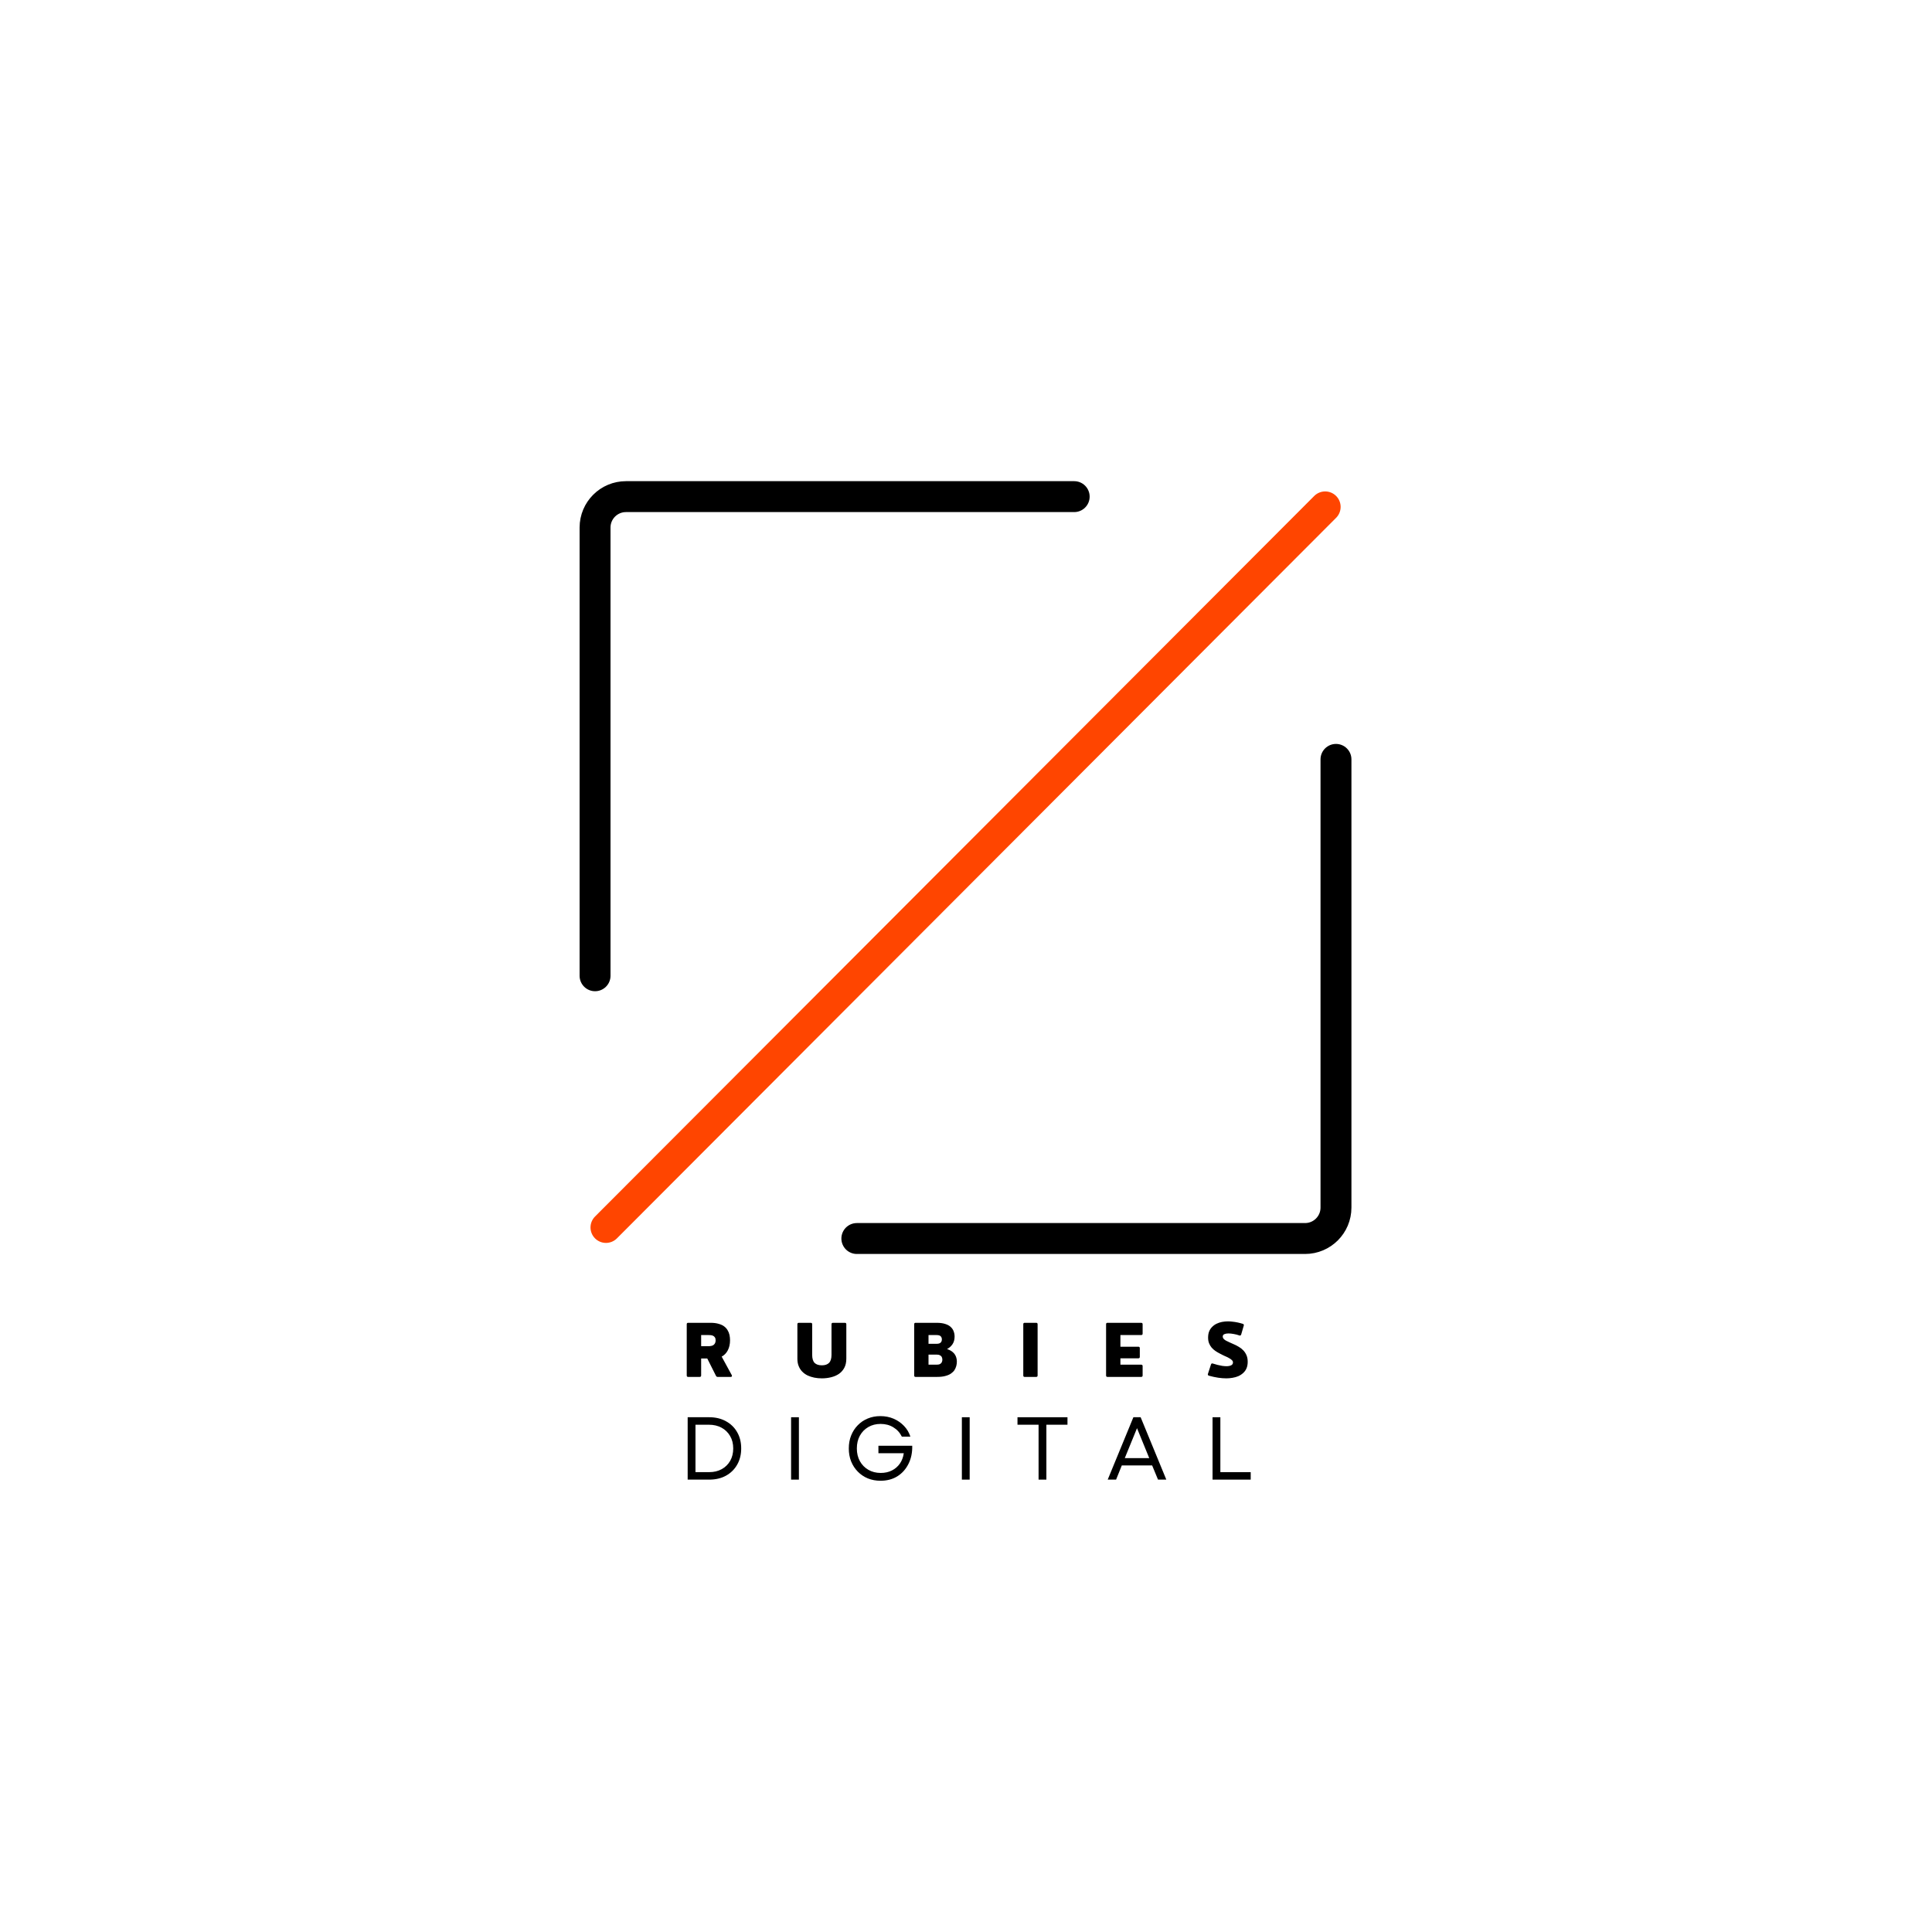 <svg xmlns="http://www.w3.org/2000/svg" xmlns:xlink="http://www.w3.org/1999/xlink" width="500" zoomAndPan="magnify" viewBox="0 0 375 375" height="500" preserveAspectRatio="xMidYMid meet" version="1.0"><defs><g/></defs><g fill="#000000" fill-opacity="1"><g transform="translate(132.248, 267.257)"><g><path d="M 7.828 -3.938 L 9.797 -0.328 C 9.836 -0.234 9.836 -0.156 9.797 -0.094 C 9.766 -0.031 9.695 0 9.594 0 L 7.047 0 C 6.898 0 6.789 -0.07 6.719 -0.219 L 5.031 -3.578 L 3.844 -3.578 L 3.844 -0.281 C 3.844 -0.094 3.75 0 3.562 0 L 1.312 0 C 1.133 0 1.047 -0.094 1.047 -0.281 L 1.047 -10.219 C 1.047 -10.406 1.133 -10.5 1.312 -10.5 L 5.688 -10.5 C 6.27 -10.5 6.773 -10.438 7.203 -10.312 C 7.641 -10.195 8 -10.035 8.281 -9.828 C 8.57 -9.617 8.801 -9.367 8.969 -9.078 C 9.145 -8.797 9.27 -8.488 9.344 -8.156 C 9.414 -7.82 9.453 -7.477 9.453 -7.125 C 9.453 -6.363 9.305 -5.707 9.016 -5.156 C 8.734 -4.613 8.336 -4.207 7.828 -3.938 Z M 5.203 -8.125 L 3.844 -8.125 L 3.844 -5.969 L 5.203 -5.969 C 5.273 -5.969 5.367 -5.969 5.484 -5.969 C 5.609 -5.977 5.738 -6 5.875 -6.031 C 6.008 -6.062 6.133 -6.117 6.25 -6.203 C 6.363 -6.285 6.457 -6.395 6.531 -6.531 C 6.613 -6.676 6.656 -6.863 6.656 -7.094 C 6.656 -7.352 6.602 -7.551 6.5 -7.688 C 6.406 -7.832 6.281 -7.938 6.125 -8 C 5.977 -8.062 5.82 -8.098 5.656 -8.109 C 5.488 -8.117 5.336 -8.125 5.203 -8.125 Z M 5.203 -8.125 "/></g></g></g><g fill="#000000" fill-opacity="1"><g transform="translate(153.833, 267.257)"><g><path d="M 5.688 0.281 C 5.176 0.281 4.688 0.234 4.219 0.141 C 3.758 0.047 3.328 -0.094 2.922 -0.281 C 2.523 -0.477 2.176 -0.727 1.875 -1.031 C 1.582 -1.332 1.352 -1.691 1.188 -2.109 C 1.02 -2.523 0.938 -3.004 0.938 -3.547 L 0.938 -10.219 C 0.938 -10.406 1.031 -10.5 1.219 -10.5 L 3.531 -10.5 C 3.719 -10.5 3.812 -10.406 3.812 -10.219 L 3.812 -4.281 C 3.812 -3.562 3.969 -3.039 4.281 -2.719 C 4.602 -2.406 5.07 -2.25 5.688 -2.25 C 6.301 -2.25 6.766 -2.406 7.078 -2.719 C 7.398 -3.039 7.562 -3.562 7.562 -4.281 L 7.562 -10.219 C 7.562 -10.406 7.656 -10.5 7.844 -10.5 L 10.156 -10.5 C 10.344 -10.5 10.438 -10.406 10.438 -10.219 L 10.438 -3.547 C 10.438 -2.859 10.312 -2.273 10.062 -1.797 C 9.812 -1.316 9.469 -0.922 9.031 -0.609 C 8.594 -0.305 8.082 -0.082 7.5 0.062 C 6.926 0.207 6.32 0.281 5.688 0.281 Z M 5.688 0.281 "/></g></g></g><g fill="#000000" fill-opacity="1"><g transform="translate(176.396, 267.257)"><g><path d="M 5.469 0 L 1.312 0 C 1.133 0 1.047 -0.094 1.047 -0.281 L 1.047 -10.219 C 1.047 -10.406 1.133 -10.5 1.312 -10.5 L 5.406 -10.5 C 6.07 -10.5 6.625 -10.426 7.062 -10.281 C 7.508 -10.145 7.863 -9.953 8.125 -9.703 C 8.395 -9.461 8.586 -9.18 8.703 -8.859 C 8.828 -8.535 8.891 -8.191 8.891 -7.828 C 8.891 -7.242 8.754 -6.75 8.484 -6.344 C 8.211 -5.945 7.859 -5.633 7.422 -5.406 C 7.879 -5.258 8.25 -5.062 8.531 -4.812 C 8.812 -4.57 9.016 -4.289 9.141 -3.969 C 9.266 -3.656 9.328 -3.316 9.328 -2.953 C 9.328 -2.68 9.289 -2.406 9.219 -2.125 C 9.145 -1.844 9.023 -1.57 8.859 -1.312 C 8.691 -1.062 8.461 -0.836 8.172 -0.641 C 7.879 -0.441 7.508 -0.285 7.062 -0.172 C 6.625 -0.055 6.094 0 5.469 0 Z M 3.828 -8.125 L 3.828 -6.422 L 5.359 -6.422 C 5.629 -6.422 5.844 -6.457 6 -6.531 C 6.156 -6.613 6.266 -6.719 6.328 -6.844 C 6.391 -6.977 6.422 -7.125 6.422 -7.281 C 6.422 -7.531 6.344 -7.734 6.188 -7.891 C 6.039 -8.047 5.766 -8.125 5.359 -8.125 Z M 3.828 -4.328 L 3.828 -2.375 L 5.422 -2.375 C 5.691 -2.375 5.906 -2.414 6.062 -2.5 C 6.227 -2.594 6.344 -2.711 6.406 -2.859 C 6.477 -3.004 6.516 -3.164 6.516 -3.344 C 6.516 -3.531 6.477 -3.695 6.406 -3.844 C 6.344 -3.988 6.227 -4.102 6.062 -4.188 C 5.906 -4.281 5.691 -4.328 5.422 -4.328 Z M 3.828 -4.328 "/></g></g></g><g fill="#000000" fill-opacity="1"><g transform="translate(197.571, 267.257)"><g><path d="M 3.562 0 L 1.312 0 C 1.133 0 1.047 -0.094 1.047 -0.281 L 1.047 -10.219 C 1.047 -10.406 1.133 -10.5 1.312 -10.5 L 3.562 -10.5 C 3.738 -10.5 3.828 -10.406 3.828 -10.219 L 3.828 -0.281 C 3.828 -0.094 3.738 0 3.562 0 Z M 3.562 0 "/></g></g></g><g fill="#000000" fill-opacity="1"><g transform="translate(213.642, 267.257)"><g><path d="M 7.859 0 L 1.312 0 C 1.133 0 1.047 -0.094 1.047 -0.281 L 1.047 -10.219 C 1.047 -10.406 1.133 -10.5 1.312 -10.5 L 7.859 -10.5 C 8.047 -10.5 8.141 -10.406 8.141 -10.219 L 8.141 -8.406 C 8.141 -8.219 8.047 -8.125 7.859 -8.125 L 3.828 -8.125 L 3.828 -5.859 L 7.312 -5.859 C 7.5 -5.859 7.594 -5.766 7.594 -5.578 L 7.594 -3.891 C 7.594 -3.703 7.5 -3.609 7.312 -3.609 L 3.828 -3.609 L 3.828 -2.375 L 7.859 -2.375 C 8.047 -2.375 8.141 -2.281 8.141 -2.094 L 8.141 -0.281 C 8.141 -0.094 8.047 0 7.859 0 Z M 7.859 0 "/></g></g></g><g fill="#000000" fill-opacity="1"><g transform="translate(233.772, 267.257)"><g><path d="M 4.281 0.281 C 3.758 0.281 3.223 0.238 2.672 0.156 C 2.117 0.07 1.52 -0.055 0.875 -0.234 C 0.695 -0.297 0.633 -0.414 0.688 -0.594 L 1.281 -2.422 C 1.344 -2.598 1.461 -2.656 1.641 -2.594 C 1.941 -2.5 2.25 -2.41 2.562 -2.328 C 2.875 -2.254 3.176 -2.191 3.469 -2.141 C 3.77 -2.098 4.047 -2.078 4.297 -2.078 C 4.66 -2.078 4.957 -2.133 5.188 -2.25 C 5.426 -2.363 5.547 -2.551 5.547 -2.812 C 5.547 -2.988 5.469 -3.145 5.312 -3.281 C 5.164 -3.426 4.969 -3.562 4.719 -3.688 C 4.477 -3.82 4.207 -3.953 3.906 -4.078 C 3.602 -4.211 3.301 -4.363 3 -4.531 C 2.688 -4.688 2.395 -4.859 2.125 -5.047 C 1.852 -5.234 1.613 -5.445 1.406 -5.688 C 1.195 -5.938 1.031 -6.219 0.906 -6.531 C 0.781 -6.844 0.719 -7.203 0.719 -7.609 C 0.719 -8.078 0.785 -8.484 0.922 -8.828 C 1.066 -9.18 1.266 -9.477 1.516 -9.719 C 1.766 -9.969 2.051 -10.172 2.375 -10.328 C 2.695 -10.484 3.047 -10.598 3.422 -10.672 C 3.805 -10.742 4.191 -10.781 4.578 -10.781 C 4.848 -10.781 5.145 -10.758 5.469 -10.719 C 5.801 -10.688 6.133 -10.633 6.469 -10.562 C 6.812 -10.488 7.145 -10.398 7.469 -10.297 C 7.633 -10.242 7.691 -10.129 7.641 -9.953 L 7.141 -8.234 C 7.109 -8.148 7.062 -8.086 7 -8.047 C 6.945 -8.016 6.875 -8.016 6.781 -8.047 C 6.445 -8.172 6.086 -8.266 5.703 -8.328 C 5.328 -8.398 4.984 -8.438 4.672 -8.438 C 4.359 -8.438 4.094 -8.391 3.875 -8.297 C 3.664 -8.211 3.562 -8.051 3.562 -7.812 C 3.562 -7.656 3.617 -7.516 3.734 -7.391 C 3.848 -7.266 4.004 -7.145 4.203 -7.031 C 4.41 -6.926 4.648 -6.812 4.922 -6.688 C 5.191 -6.57 5.484 -6.441 5.797 -6.297 C 6.109 -6.16 6.414 -6 6.719 -5.812 C 7.031 -5.625 7.312 -5.398 7.562 -5.141 C 7.812 -4.879 8.016 -4.566 8.172 -4.203 C 8.328 -3.848 8.406 -3.426 8.406 -2.938 C 8.406 -2.445 8.328 -2.02 8.172 -1.656 C 8.016 -1.301 7.797 -1 7.516 -0.75 C 7.242 -0.5 6.93 -0.297 6.578 -0.141 C 6.234 0.004 5.863 0.109 5.469 0.172 C 5.07 0.242 4.676 0.281 4.281 0.281 Z M 4.281 0.281 "/></g></g></g><g fill="#000000" fill-opacity="1"><g transform="translate(131.71, 287.194)"><g><path d="M 1.766 0 L 1.766 -12.109 L 5.953 -12.109 C 7.191 -12.109 8.273 -11.848 9.203 -11.328 C 10.141 -10.816 10.863 -10.109 11.375 -9.203 C 11.895 -8.305 12.156 -7.254 12.156 -6.047 C 12.156 -4.859 11.895 -3.812 11.375 -2.906 C 10.863 -2 10.141 -1.285 9.203 -0.766 C 8.273 -0.254 7.191 0 5.953 0 Z M 3.281 -1.453 L 5.953 -1.453 C 6.867 -1.453 7.676 -1.645 8.375 -2.031 C 9.07 -2.414 9.617 -2.953 10.016 -3.641 C 10.41 -4.336 10.609 -5.141 10.609 -6.047 C 10.609 -6.973 10.406 -7.781 10 -8.469 C 9.602 -9.156 9.051 -9.691 8.344 -10.078 C 7.645 -10.461 6.82 -10.656 5.875 -10.656 L 3.281 -10.656 Z M 3.281 -1.453 "/></g></g></g><g fill="#000000" fill-opacity="1"><g transform="translate(151.784, 287.194)"><g><path d="M 1.766 0 L 1.766 -12.109 L 3.281 -12.109 L 3.281 0 Z M 1.766 0 "/></g></g></g><g fill="#000000" fill-opacity="1"><g transform="translate(163.751, 287.194)"><g><path d="M 7.156 0.219 C 6.27 0.219 5.453 0.066 4.703 -0.234 C 3.953 -0.547 3.301 -0.984 2.75 -1.547 C 2.195 -2.109 1.766 -2.77 1.453 -3.531 C 1.148 -4.301 1 -5.141 1 -6.047 C 1 -6.961 1.148 -7.801 1.453 -8.562 C 1.754 -9.32 2.18 -9.984 2.734 -10.547 C 3.285 -11.117 3.93 -11.555 4.672 -11.859 C 5.422 -12.172 6.238 -12.328 7.125 -12.328 C 8.051 -12.328 8.906 -12.16 9.688 -11.828 C 10.469 -11.492 11.145 -11.023 11.719 -10.422 C 12.289 -9.828 12.703 -9.133 12.953 -8.344 L 11.297 -8.344 C 10.91 -9.125 10.359 -9.727 9.641 -10.156 C 8.93 -10.594 8.109 -10.812 7.172 -10.812 C 6.273 -10.812 5.477 -10.609 4.781 -10.203 C 4.082 -9.797 3.535 -9.234 3.141 -8.516 C 2.754 -7.805 2.562 -6.984 2.562 -6.047 C 2.562 -5.117 2.758 -4.297 3.156 -3.578 C 3.551 -2.867 4.098 -2.312 4.797 -1.906 C 5.492 -1.5 6.297 -1.297 7.203 -1.297 C 8.016 -1.297 8.738 -1.457 9.375 -1.781 C 10.008 -2.102 10.523 -2.551 10.922 -3.125 C 11.316 -3.695 11.566 -4.363 11.672 -5.125 L 6.75 -5.125 L 6.75 -6.578 L 13.312 -6.578 C 13.344 -5.242 13.098 -4.066 12.578 -3.047 C 12.066 -2.023 11.348 -1.223 10.422 -0.641 C 9.492 -0.066 8.406 0.219 7.156 0.219 Z M 7.156 0.219 "/></g></g></g><g fill="#000000" fill-opacity="1"><g transform="translate(184.932, 287.194)"><g><path d="M 1.766 0 L 1.766 -12.109 L 3.281 -12.109 L 3.281 0 Z M 1.766 0 "/></g></g></g><g fill="#000000" fill-opacity="1"><g transform="translate(196.899, 287.194)"><g><path d="M 4.688 0 L 4.688 -10.656 L 0.594 -10.656 L 0.594 -12.109 L 10.297 -12.109 L 10.297 -10.656 L 6.203 -10.656 L 6.203 0 Z M 4.688 0 "/></g></g></g><g fill="#000000" fill-opacity="1"><g transform="translate(214.709, 287.194)"><g><path d="M 0.297 0 L 5.281 -12.109 L 6.688 -12.109 L 11.672 0 L 10.062 0 L 8.922 -2.75 L 3.031 -2.75 L 1.922 0 Z M 3.609 -4.172 L 8.359 -4.172 L 5.984 -9.984 Z M 3.609 -4.172 "/></g></g></g><g fill="#000000" fill-opacity="1"><g transform="translate(233.59, 287.194)"><g><path d="M 1.766 0 L 1.766 -12.109 L 3.281 -12.109 L 3.281 -1.453 L 9.172 -1.453 L 9.172 0 Z M 1.766 0 "/></g></g></g><path stroke-linecap="round" transform="matrix(0.75, 0, 0, 0.75, 163.312, 144.394)" fill="none" stroke-linejoin="miter" d="M 4 128.001 L 120 128.001 C 124.417 128.001 128 124.418 128 120.001 L 128 4.001 " stroke="#000000" stroke-width="8" stroke-opacity="1" stroke-miterlimit="4"/><path stroke-linecap="round" transform="matrix(0.75, 0, 0, 0.75, 112.5, 93.394)" fill="none" stroke-linejoin="miter" d="M 4 128.001 L 4 12.001 C 4 7.579 7.583 4.001 12 4.001 L 128 4.001 " stroke="#000000" stroke-width="8" stroke-opacity="1" stroke-miterlimit="4"/><path stroke-linecap="round" transform="matrix(0.53, -0.531, 0.531, 0.53, 113.376, 238.251)" fill="none" stroke-linejoin="miter" d="M 3.998 3.999 L 267.388 3.997 " stroke="#ff4500" stroke-width="8" stroke-opacity="1" stroke-miterlimit="4"/></svg>